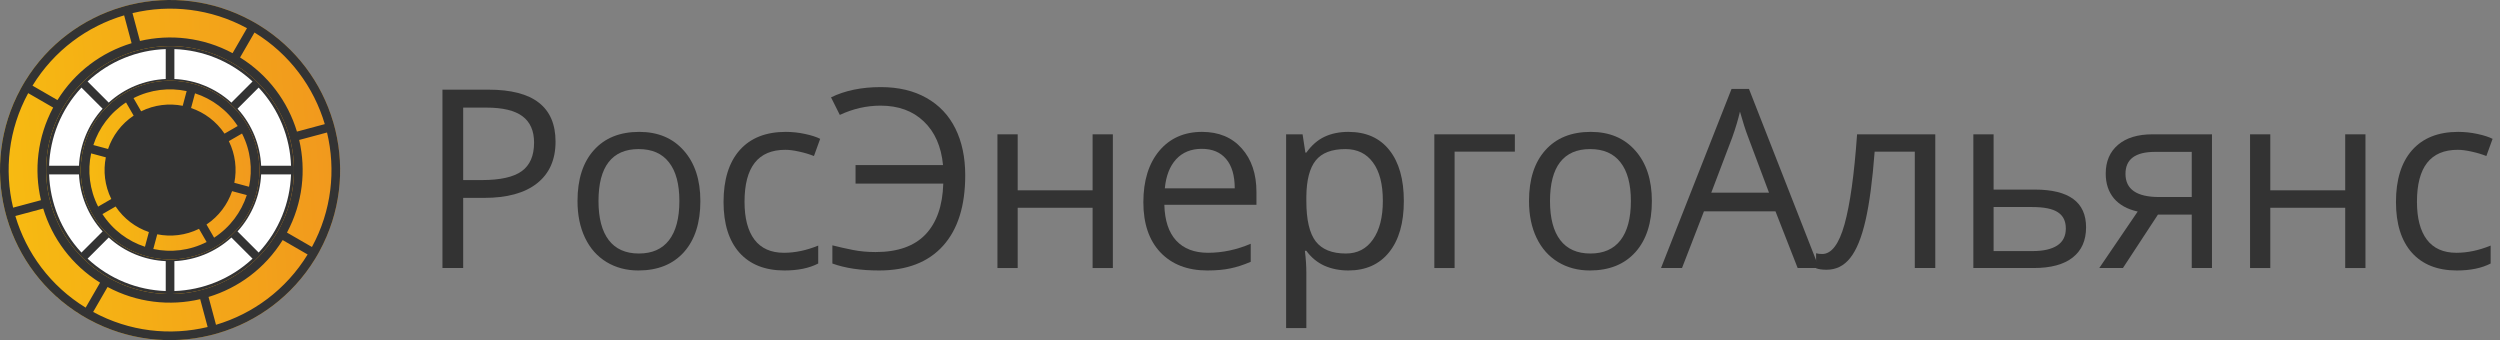 <svg width="294" height="40" viewBox="0 0 294 40" fill="none" xmlns="http://www.w3.org/2000/svg">
<rect x="0" y="0" width="294" height="40" fill="#808080" stroke="none"/>
<path d="M65.332 16.657C65.332 18.78 64.605 20.416 63.151 21.563C61.707 22.701 59.636 23.271 56.939 23.271H54.471V31.52H52.032V10.545H57.47C62.711 10.545 65.332 12.582 65.332 16.657ZM54.471 21.176H56.666C58.828 21.176 60.392 20.827 61.358 20.129C62.324 19.43 62.807 18.311 62.807 16.771C62.807 15.384 62.353 14.351 61.444 13.672C60.535 12.993 59.12 12.654 57.197 12.654H54.471V21.176Z" fill="#333333"/>
<path d="M82.363 23.644C82.363 26.207 81.717 28.211 80.426 29.655C79.135 31.09 77.351 31.807 75.074 31.807C73.668 31.807 72.42 31.477 71.33 30.817C70.239 30.157 69.398 29.21 68.805 27.976C68.212 26.743 67.915 25.298 67.915 23.644C67.915 21.08 68.556 19.086 69.838 17.661C71.119 16.226 72.898 15.509 75.175 15.509C77.375 15.509 79.12 16.241 80.411 17.704C81.712 19.167 82.363 21.147 82.363 23.644ZM70.383 23.644C70.383 25.652 70.784 27.183 71.588 28.235C72.391 29.287 73.573 29.813 75.132 29.813C76.691 29.813 77.872 29.292 78.675 28.249C79.488 27.197 79.895 25.662 79.895 23.644C79.895 21.645 79.488 20.129 78.675 19.096C77.872 18.053 76.681 17.532 75.103 17.532C73.544 17.532 72.367 18.044 71.573 19.067C70.78 20.09 70.383 21.616 70.383 23.644Z" fill="#333333"/>
<path d="M92.248 31.807C89.972 31.807 88.207 31.109 86.954 29.712C85.711 28.306 85.089 26.322 85.089 23.758C85.089 21.128 85.72 19.096 86.983 17.661C88.255 16.226 90.063 15.509 92.406 15.509C93.162 15.509 93.917 15.59 94.673 15.753C95.429 15.915 96.022 16.107 96.452 16.327L95.72 18.349C95.194 18.139 94.62 17.967 93.999 17.833C93.377 17.69 92.827 17.618 92.349 17.618C89.154 17.618 87.557 19.655 87.557 23.73C87.557 25.662 87.944 27.144 88.719 28.177C89.503 29.21 90.66 29.727 92.191 29.727C93.501 29.727 94.845 29.445 96.222 28.88V30.989C95.17 31.535 93.846 31.807 92.248 31.807Z" fill="#333333"/>
<path d="M103.554 12.424C101.909 12.424 100.312 12.788 98.762 13.515L97.729 11.449C99.375 10.645 101.326 10.243 103.583 10.243C105.659 10.243 107.442 10.664 108.935 11.506C110.436 12.348 111.574 13.548 112.349 15.107C113.124 16.666 113.511 18.503 113.511 20.616C113.511 24.213 112.641 26.977 110.9 28.909C109.159 30.841 106.653 31.807 103.382 31.807C101.211 31.807 99.379 31.535 97.887 30.989V28.852C98.681 29.052 99.489 29.234 100.312 29.397C101.134 29.559 102.019 29.641 102.966 29.641C105.558 29.641 107.514 28.952 108.834 27.575C110.154 26.188 110.852 24.194 110.929 21.592H100.613V19.411H110.9C110.69 17.221 109.934 15.509 108.633 14.275C107.342 13.041 105.649 12.424 103.554 12.424Z" fill="#333333"/>
<path d="M119.681 15.796V22.381H128.49V15.796H130.872V31.52H128.49V24.433H119.681V31.52H117.299V15.796H119.681Z" fill="#333333"/>
<path d="M141.977 31.807C139.653 31.807 137.816 31.099 136.468 29.684C135.129 28.268 134.459 26.303 134.459 23.787C134.459 21.252 135.081 19.239 136.324 17.747C137.577 16.255 139.256 15.509 141.36 15.509C143.33 15.509 144.889 16.159 146.037 17.46C147.185 18.751 147.759 20.459 147.759 22.582V24.088H136.927C136.975 25.934 137.439 27.336 138.319 28.292C139.208 29.249 140.456 29.727 142.063 29.727C143.756 29.727 145.43 29.373 147.085 28.665V30.788C146.243 31.152 145.444 31.41 144.689 31.563C143.943 31.726 143.039 31.807 141.977 31.807ZM141.331 17.503C140.069 17.503 139.06 17.914 138.304 18.737C137.558 19.559 137.118 20.698 136.984 22.151H145.205C145.205 20.65 144.87 19.502 144.201 18.708C143.531 17.905 142.575 17.503 141.331 17.503Z" fill="#333333"/>
<path d="M158.563 31.807C157.539 31.807 156.602 31.621 155.751 31.248C154.909 30.865 154.201 30.282 153.627 29.497H153.455C153.57 30.416 153.627 31.286 153.627 32.108V38.579H151.246V15.796H153.183L153.513 17.948H153.627C154.24 17.087 154.952 16.465 155.765 16.083C156.578 15.7 157.511 15.509 158.563 15.509C160.648 15.509 162.255 16.221 163.383 17.646C164.522 19.072 165.091 21.071 165.091 23.644C165.091 26.226 164.512 28.235 163.355 29.669C162.207 31.095 160.61 31.807 158.563 31.807ZM158.219 17.532C156.612 17.532 155.45 17.977 154.732 18.866C154.015 19.756 153.647 21.171 153.627 23.113V23.644C153.627 25.853 153.996 27.436 154.732 28.392C155.469 29.339 156.65 29.813 158.276 29.813C159.634 29.813 160.696 29.263 161.461 28.163C162.236 27.063 162.623 25.547 162.623 23.615C162.623 21.654 162.236 20.152 161.461 19.11C160.696 18.058 159.615 17.532 158.219 17.532Z" fill="#333333"/>
<path d="M178.147 17.833H171.06V31.52H168.678V15.796H178.147V17.833Z" fill="#333333"/>
<path d="M194.26 23.644C194.26 26.207 193.614 28.211 192.323 29.655C191.031 31.09 189.248 31.807 186.971 31.807C185.565 31.807 184.317 31.477 183.227 30.817C182.136 30.157 181.295 29.21 180.702 27.976C180.109 26.743 179.812 25.298 179.812 23.644C179.812 21.08 180.453 19.086 181.735 17.661C183.016 16.226 184.795 15.509 187.072 15.509C189.272 15.509 191.017 16.241 192.308 17.704C193.609 19.167 194.26 21.147 194.26 23.644ZM182.28 23.644C182.28 25.652 182.681 27.183 183.485 28.235C184.288 29.287 185.47 29.813 187.029 29.813C188.588 29.813 189.769 29.292 190.572 28.249C191.385 27.197 191.792 25.662 191.792 23.644C191.792 21.645 191.385 20.129 190.572 19.096C189.769 18.053 188.578 17.532 187 17.532C185.441 17.532 184.264 18.044 183.471 19.067C182.677 20.09 182.28 21.616 182.28 23.644Z" fill="#333333"/>
<path d="M211.405 31.52L208.794 24.849H200.386L197.804 31.52H195.336L203.629 10.459H205.68L213.93 31.52H211.405ZM208.033 22.654L205.594 16.154C205.279 15.332 204.954 14.323 204.619 13.127C204.408 14.045 204.107 15.055 203.715 16.154L201.247 22.654H208.033Z" fill="#333333"/>
<path d="M227.589 31.52H225.179V17.833H220.459C220.2 21.238 219.842 23.94 219.382 25.939C218.923 27.938 218.326 29.402 217.589 30.329C216.862 31.257 215.934 31.721 214.806 31.721C214.289 31.721 213.878 31.664 213.572 31.549V29.784C213.782 29.842 214.021 29.87 214.289 29.87C215.389 29.87 216.264 28.708 216.915 26.384C217.565 24.06 218.058 20.53 218.393 15.796H227.589V31.52Z" fill="#333333"/>
<path d="M234.448 22.295H239.297C243.314 22.295 245.323 23.773 245.323 26.728C245.323 28.278 244.797 29.464 243.744 30.286C242.702 31.109 241.171 31.52 239.153 31.52H232.066V15.796H234.448V22.295ZM234.448 24.347V29.526H239.039C240.301 29.526 241.267 29.306 241.937 28.866C242.606 28.426 242.941 27.761 242.941 26.872C242.941 26.001 242.63 25.365 242.008 24.964C241.396 24.552 240.382 24.347 238.967 24.347H234.448Z" fill="#333333"/>
<path d="M249.656 31.52H246.873L251.392 24.878C250.177 24.61 249.245 24.093 248.594 23.328C247.953 22.553 247.633 21.582 247.633 20.416C247.633 18.981 248.116 17.852 249.082 17.03C250.048 16.207 251.397 15.796 253.128 15.796H260.129V31.52H257.748V25.236H253.774L249.656 31.52ZM249.957 20.444C249.957 22.262 251.277 23.17 253.917 23.17H257.748V17.862H253.429C251.115 17.862 249.957 18.723 249.957 20.444Z" fill="#333333"/>
<path d="M266.988 15.796V22.381H275.797V15.796H278.179V31.52H275.797V24.433H266.988V31.52H264.606V15.796H266.988Z" fill="#333333"/>
<path d="M288.925 31.807C286.649 31.807 284.884 31.109 283.631 29.712C282.388 28.306 281.766 26.322 281.766 23.758C281.766 21.128 282.397 19.096 283.66 17.661C284.932 16.226 286.74 15.509 289.083 15.509C289.839 15.509 290.594 15.59 291.35 15.753C292.105 15.915 292.698 16.107 293.129 16.327L292.397 18.349C291.871 18.139 291.297 17.967 290.675 17.833C290.054 17.69 289.504 17.618 289.026 17.618C285.831 17.618 284.234 19.655 284.234 23.73C284.234 25.662 284.621 27.144 285.396 28.177C286.18 29.21 287.337 29.727 288.868 29.727C290.178 29.727 291.522 29.445 292.899 28.88V30.989C291.847 31.535 290.522 31.807 288.925 31.807Z" fill="#333333"/>
<path fill-rule="evenodd" clip-rule="evenodd" d="M9.215 30.785C12.193 33.763 16.096 35.252 20 35.252C23.903 35.252 27.806 33.763 30.784 30.785C33.762 27.806 35.251 23.903 35.251 20C35.251 16.097 33.762 12.194 30.784 9.215C27.806 6.237 23.903 4.748 20 4.748C16.096 4.748 12.193 6.237 9.215 9.215C6.237 12.194 4.748 16.097 4.748 20C4.748 23.903 6.237 27.806 9.215 30.785ZM13.137 26.863C15.032 28.758 17.516 29.706 20 29.706C22.484 29.706 24.968 28.758 26.863 26.863C28.758 24.968 29.705 22.484 29.705 20C29.705 17.516 28.758 15.032 26.863 13.137C24.968 11.242 22.484 10.294 20 10.294C17.516 10.294 15.032 11.242 13.137 13.137C11.242 15.032 10.294 17.516 10.294 20C10.294 22.484 11.242 24.968 13.137 26.863Z" fill="white"/>
<path fill-rule="evenodd" clip-rule="evenodd" d="M27.933 12.786C29.67 14.694 30.596 17.078 30.71 19.492H34.226C34.108 16.176 32.839 12.897 30.419 10.3L27.933 12.786ZM29.7 9.581L27.214 12.067C25.306 10.329 22.921 9.404 20.508 9.29V5.774C23.823 5.892 27.103 7.161 29.7 9.581ZM30.419 8.862C27.623 6.244 24.083 4.875 20.508 4.757C20.339 4.751 20.169 4.748 20 4.748C19.83 4.748 19.661 4.751 19.491 4.757C15.917 4.875 12.376 6.244 9.581 8.862C9.457 8.977 9.335 9.095 9.215 9.215C9.095 9.336 8.977 9.458 8.862 9.581C6.243 12.376 4.875 15.917 4.756 19.492C4.751 19.661 4.748 19.831 4.748 20C4.748 20.169 4.751 20.339 4.756 20.508C4.875 24.083 6.243 27.624 8.862 30.419C8.977 30.542 9.095 30.664 9.215 30.785C9.335 30.905 9.457 31.023 9.581 31.138C12.376 33.756 15.917 35.125 19.491 35.243C19.661 35.249 19.83 35.252 20 35.252C20.169 35.252 20.339 35.249 20.508 35.243C24.083 35.125 27.623 33.756 30.419 31.138C30.542 31.023 30.664 30.905 30.784 30.785C30.905 30.664 31.023 30.542 31.138 30.419C33.756 27.624 35.124 24.083 35.243 20.508C35.249 20.339 35.251 20.169 35.251 20C35.251 19.831 35.249 19.661 35.243 19.492C35.124 15.917 33.756 12.376 31.138 9.581C31.023 9.458 30.905 9.336 30.784 9.215C30.664 9.095 30.542 8.977 30.419 8.862ZM34.226 20.508H30.71C30.596 22.922 29.67 25.306 27.933 27.214L30.419 29.7C32.839 27.103 34.108 23.824 34.226 20.508ZM29.7 30.419L27.214 27.933C25.306 29.671 22.921 30.596 20.508 30.71V34.226C23.823 34.108 27.103 32.839 29.7 30.419ZM19.491 34.226V30.71C17.078 30.596 14.694 29.671 12.786 27.933L10.3 30.419C12.896 32.839 16.176 34.108 19.491 34.226ZM9.581 29.7L12.067 27.214C10.329 25.306 9.403 22.922 9.289 20.508H5.774C5.891 23.824 7.16 27.103 9.581 29.7ZM5.774 19.492H9.289C9.403 17.078 10.329 14.694 12.067 12.786L9.581 10.3C7.16 12.897 5.891 16.176 5.774 19.492ZM10.3 9.581L12.786 12.067C14.694 10.329 17.078 9.404 19.491 9.29V5.774C16.176 5.892 12.896 7.161 10.3 9.581ZM20 29.706C17.516 29.706 15.032 28.758 13.137 26.863C11.242 24.968 10.294 22.484 10.294 20C10.294 17.516 11.242 15.032 13.137 13.137C15.032 11.242 17.516 10.294 20 10.294C22.484 10.294 24.968 11.242 26.863 13.137C28.758 15.032 29.705 17.516 29.705 20C29.705 22.484 28.758 24.968 26.863 26.863C24.968 28.758 22.484 29.706 20 29.706Z" fill="#333333"/>
<path fill-rule="evenodd" clip-rule="evenodd" d="M10.902 25.253C12.35 27.762 14.678 29.448 17.27 30.146C19.871 30.845 22.738 30.552 25.254 29.099C27.767 27.648 29.453 25.317 30.149 22.719C30.845 20.122 30.55 17.259 29.1 14.747C27.647 12.23 25.311 10.543 22.709 9.848C20.115 9.156 17.256 9.452 14.747 10.901C12.235 12.352 10.548 14.683 9.852 17.281C9.156 19.878 9.451 22.741 10.902 25.253ZM14.21 23.343C15.132 24.939 16.611 26.011 18.259 26.455C19.915 26.902 21.741 26.715 23.344 25.79C24.943 24.867 26.016 23.383 26.459 21.73C26.902 20.078 26.714 18.256 25.791 16.657C24.866 15.054 23.377 13.98 21.72 13.539C20.07 13.1 18.253 13.289 16.658 14.21C15.059 15.133 13.985 16.617 13.542 18.27C13.1 19.922 13.287 21.744 14.21 23.343Z" fill="url(#paint0_linear)"/>
<path fill-rule="evenodd" clip-rule="evenodd" d="M26.911 16.597C27.685 18.165 27.877 19.887 27.556 21.498L29.286 21.962C29.721 19.904 29.479 17.699 28.462 15.702L26.911 16.597ZM27.953 14.821L26.403 15.716C25.43 14.259 24.03 13.231 22.47 12.704L22.934 10.975C24.937 11.625 26.73 12.939 27.953 14.821ZM28.835 14.312C27.47 12.188 25.451 10.71 23.197 9.991C23.043 9.942 22.887 9.896 22.731 9.854C22.724 9.852 22.716 9.85 22.709 9.848C22.545 9.805 22.381 9.765 22.215 9.729C19.91 9.231 17.431 9.504 15.194 10.657C15.044 10.734 14.896 10.815 14.749 10.9C14.748 10.9 14.748 10.901 14.747 10.901C14.747 10.901 14.746 10.901 14.746 10.902C14.599 10.987 14.454 11.075 14.313 11.165C12.192 12.529 10.716 14.543 9.995 16.793C9.944 16.954 9.896 17.117 9.852 17.281C9.808 17.444 9.768 17.609 9.732 17.775C9.231 20.083 9.503 22.566 10.658 24.807C10.735 24.957 10.816 25.106 10.902 25.253C10.987 25.401 11.075 25.546 11.166 25.688C12.527 27.805 14.538 29.28 16.783 30.002C16.944 30.054 17.107 30.102 17.27 30.146C17.278 30.148 17.285 30.15 17.292 30.152C17.449 30.193 17.606 30.232 17.765 30.266C20.076 30.77 22.563 30.5 24.808 29.343C24.958 29.265 25.106 29.184 25.254 29.099C25.402 29.014 25.546 28.926 25.688 28.834C27.809 27.471 29.286 25.457 30.006 23.207C30.058 23.046 30.105 22.883 30.149 22.719C30.193 22.556 30.233 22.391 30.269 22.225C30.77 19.917 30.499 17.434 29.343 15.193C29.266 15.043 29.185 14.894 29.1 14.747C29.015 14.599 28.926 14.454 28.835 14.312ZM29.023 22.944L27.293 22.48C26.765 24.036 25.738 25.432 24.284 26.402L25.179 27.953C27.058 26.732 28.371 24.943 29.023 22.944ZM24.299 28.461L23.404 26.911C21.832 27.686 20.106 27.877 18.491 27.554L18.028 29.283C20.088 29.721 22.298 29.48 24.299 28.461ZM17.046 29.018L17.51 27.289C15.958 26.759 14.567 25.734 13.598 24.283L12.048 25.178C13.267 27.054 15.051 28.366 17.046 29.018ZM11.54 24.298L13.09 23.403C12.316 21.835 12.125 20.113 12.445 18.502L10.716 18.038C10.28 20.096 10.523 22.301 11.54 24.298ZM10.979 17.056L12.708 17.52C13.237 15.964 14.263 14.568 15.717 13.598L14.822 12.047C12.943 13.268 11.63 15.057 10.979 17.056ZM15.703 11.539L16.598 13.089C18.162 12.317 19.879 12.125 21.488 12.442L21.951 10.713C19.897 10.28 17.696 10.524 15.703 11.539ZM18.281 26.461C19.931 26.9 21.748 26.711 23.344 25.79C24.943 24.867 26.016 23.383 26.459 21.73C26.902 20.078 26.714 18.256 25.791 16.657C24.87 15.062 23.39 13.989 21.742 13.545C21.735 13.543 21.727 13.541 21.72 13.539C20.07 13.1 18.253 13.289 16.658 14.21C15.059 15.133 13.985 16.617 13.542 18.27C13.1 19.922 13.287 21.744 14.21 23.343C15.132 24.938 16.611 26.011 18.259 26.455C18.267 26.457 18.274 26.459 18.281 26.461Z" fill="#333333"/>
<path d="M27.457 20C27.457 24.118 24.118 27.456 20 27.456C15.882 27.456 12.544 24.118 12.544 20C12.544 15.882 15.882 12.544 20 12.544C24.118 12.544 27.457 15.882 27.457 20Z" fill="#333333"/>
<path fill-rule="evenodd" clip-rule="evenodd" d="M20 26.44C23.557 26.44 26.44 23.557 26.44 20C26.44 16.444 23.557 13.56 20 13.56C16.444 13.56 13.561 16.444 13.561 20C13.561 23.557 16.444 26.44 20 26.44ZM20 27.456C24.118 27.456 27.457 24.118 27.457 20C27.457 15.882 24.118 12.544 20 12.544C15.882 12.544 12.544 15.882 12.544 20C12.544 24.118 15.882 27.456 20 27.456Z" fill="#333333"/>
<path fill-rule="evenodd" clip-rule="evenodd" d="M10.002 37.318C14.784 40.079 20.232 40.64 25.175 39.315C30.119 37.991 34.557 34.781 37.318 29.998C40.079 25.216 40.64 19.768 39.315 14.825C37.991 9.881 34.781 5.443 29.998 2.682C25.216 -0.079 19.768 -0.64 14.825 0.685C9.881 2.009 5.443 5.22 2.682 10.002C-0.079 14.784 -0.64 20.232 0.685 25.175C2.009 30.119 5.22 34.557 10.002 37.318ZM12.713 32.621C16.198 34.633 20.169 35.043 23.772 34.077C27.375 33.112 30.609 30.772 32.621 27.287C34.633 23.802 35.043 19.831 34.077 16.228C33.112 12.625 30.772 9.391 27.287 7.379C23.802 5.366 19.831 4.957 16.228 5.923C12.625 6.888 9.391 9.228 7.379 12.713C5.366 16.198 4.957 20.169 5.923 23.772C6.888 27.375 9.228 30.609 12.713 32.621Z" fill="url(#paint1_linear)"/>
<path fill-rule="evenodd" clip-rule="evenodd" d="M28.232 6.759C31.565 8.829 33.858 11.971 34.92 15.476L38.195 14.598C36.906 10.254 34.07 6.362 29.927 3.823L28.232 6.759ZM29.046 3.315L27.351 6.251C23.892 4.399 20.024 3.984 16.458 4.817L15.581 1.542C19.988 0.486 24.776 0.996 29.046 3.315ZM29.555 2.434C29.703 2.514 29.851 2.597 29.998 2.682C30.145 2.767 30.291 2.854 30.435 2.942C34.821 5.622 37.821 9.74 39.178 14.335C39.225 14.498 39.271 14.661 39.315 14.825C39.359 14.988 39.401 15.152 39.441 15.317C40.563 19.975 40.024 25.041 37.566 29.555C37.486 29.703 37.403 29.851 37.318 29.998C37.233 30.145 37.146 30.291 37.058 30.435C34.378 34.821 30.26 37.821 25.665 39.178C25.502 39.225 25.339 39.271 25.175 39.315C25.012 39.359 24.848 39.401 24.683 39.441C20.025 40.563 14.959 40.024 10.445 37.566C10.297 37.486 10.149 37.403 10.002 37.318C9.854 37.233 9.709 37.146 9.565 37.058C5.179 34.378 2.179 30.26 0.822 25.665C0.775 25.502 0.729 25.339 0.685 25.175C0.641 25.012 0.599 24.848 0.559 24.683C-0.563 20.025 -0.024 14.959 2.434 10.445C2.514 10.297 2.597 10.149 2.682 10.002C2.767 9.854 2.854 9.709 2.942 9.565C5.622 5.179 9.74 2.179 14.335 0.822C14.498 0.775 14.661 0.729 14.825 0.685C14.988 0.641 15.152 0.599 15.317 0.559C19.975 -0.563 25.041 -0.024 29.555 2.434ZM14.598 1.805C10.254 3.094 6.362 5.93 3.823 10.073L6.759 11.768C8.829 8.435 11.971 6.142 15.476 5.08L14.598 1.805ZM6.251 12.649L3.315 10.954C0.996 15.224 0.486 20.012 1.542 24.419L4.817 23.542C3.984 19.976 4.399 16.108 6.251 12.649ZM5.08 24.524L1.805 25.402C3.094 29.747 5.93 33.638 10.073 36.177L11.768 33.241C8.435 31.171 6.142 28.029 5.08 24.524ZM12.649 33.749L10.954 36.685C15.224 39.004 20.012 39.514 24.419 38.458L23.542 35.183C19.976 36.016 16.108 35.601 12.649 33.749ZM24.524 34.92L25.402 38.195C29.747 36.906 33.638 34.07 36.177 29.927L33.241 28.232C31.171 31.565 28.029 33.858 24.524 34.92ZM33.749 27.351L36.685 29.046C39.004 24.776 39.514 19.988 38.458 15.581L35.183 16.458C36.016 20.024 35.601 23.892 33.749 27.351ZM23.772 34.077C20.169 35.043 16.198 34.633 12.713 32.621C9.228 30.609 6.888 27.375 5.923 23.772C4.957 20.169 5.366 16.198 7.379 12.713C9.391 9.228 12.625 6.888 16.228 5.923C19.831 4.957 23.802 5.366 27.287 7.379C30.772 9.391 33.112 12.625 34.077 16.228C35.043 19.831 34.633 23.802 32.621 27.287C30.609 30.772 27.375 33.112 23.772 34.077Z" fill="#333333"/>
<defs>
<linearGradient id="paint0_linear" x1="9.492" y1="30.508" x2="31.952" y2="28.832" gradientUnits="userSpaceOnUse">
<stop offset="0.03" stop-color="#F7BB11"/>
<stop offset="1" stop-color="#F1971E"/>
</linearGradient>
<linearGradient id="paint1_linear" x1="-2.98023e-07" y1="40" x2="42.747" y2="36.81" gradientUnits="userSpaceOnUse">
<stop offset="0.03" stop-color="#F7BB11"/>
<stop offset="1" stop-color="#F1971E"/>
</linearGradient>
</defs>
</svg>
